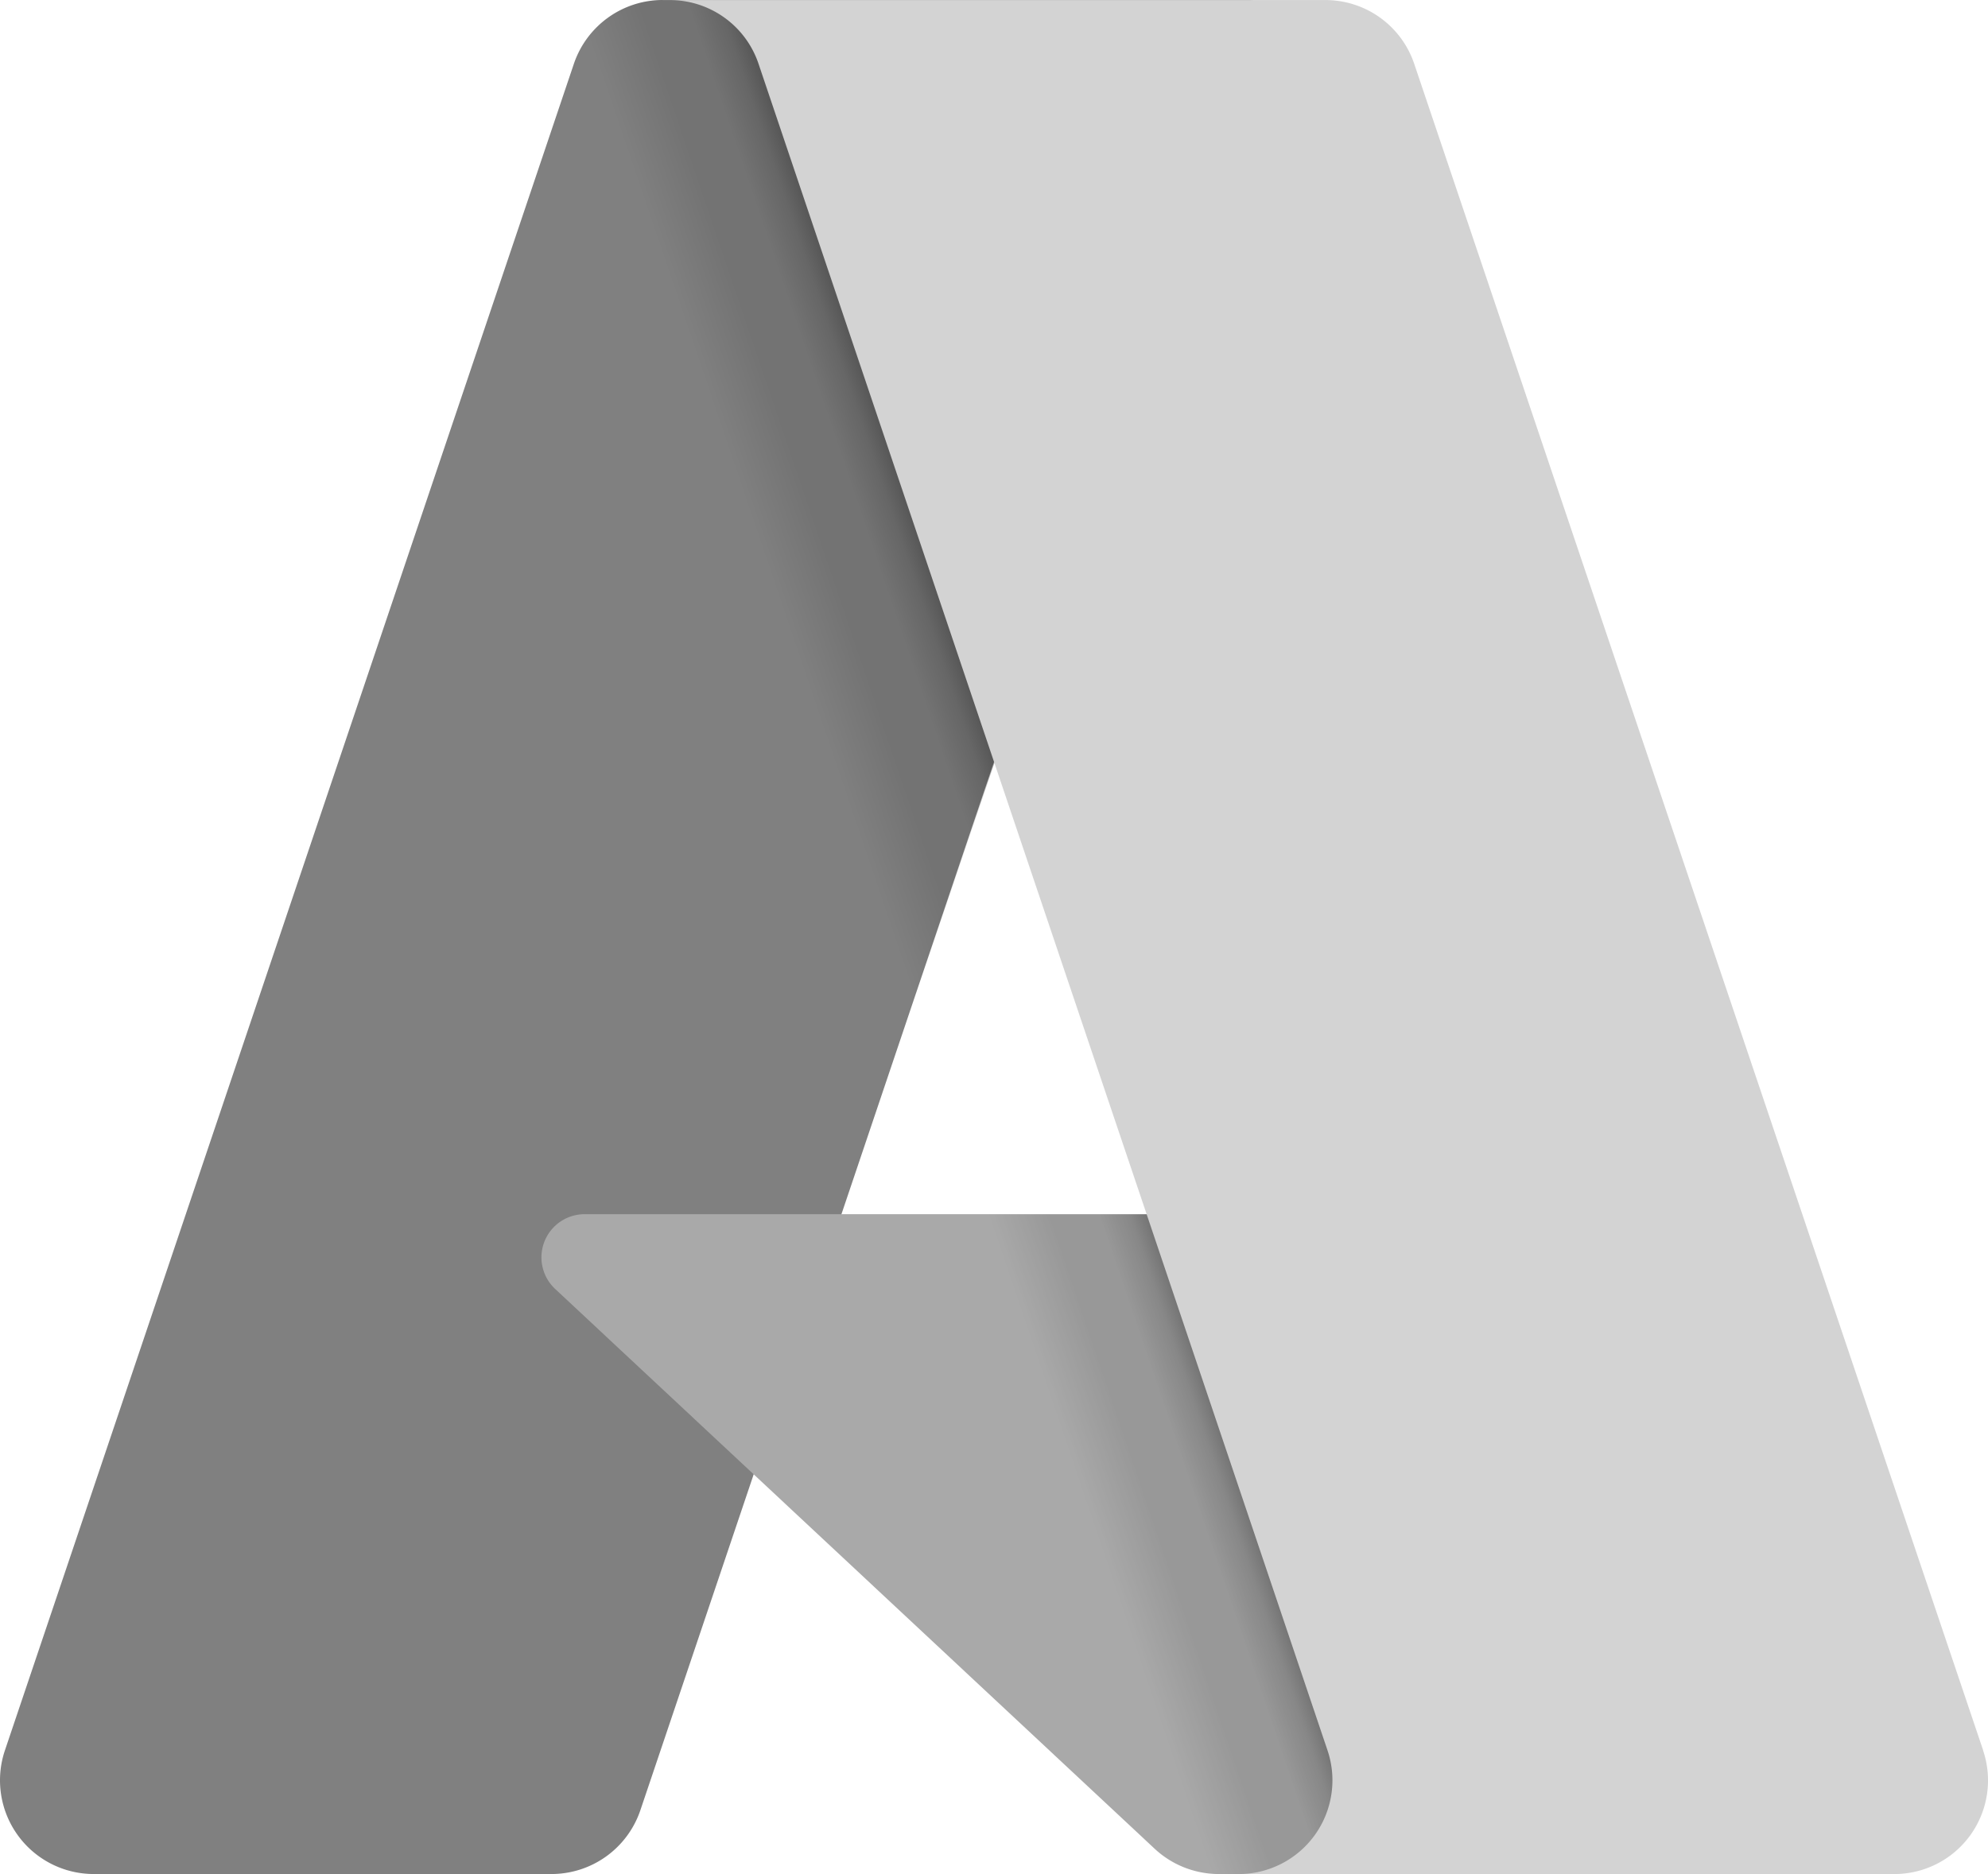 <svg id="Layer_1" data-name="Layer 1" xmlns="http://www.w3.org/2000/svg" xmlns:xlink="http://www.w3.org/1999/xlink" viewBox="0 0 2497.06 2354.32"><defs><style>.cls-1{fill:gray;}.cls-2{fill:#a9a9a9;}.cls-3{fill:url(#linear-gradient);}.cls-4{fill:#d3d3d3;}</style><linearGradient id="linear-gradient" x1="1071.55" y1="1432.33" x2="1014.65" y2="1413.03" gradientTransform="matrix(3.12, 0, 0, -3.12, -2001.77, 5705.05)" gradientUnits="userSpaceOnUse"><stop offset="0" stop-opacity="0.3"/><stop offset="0.1" stop-opacity="0.2"/><stop offset="0.3" stop-opacity="0.1"/><stop offset="0.6" stop-opacity="0.1"/><stop offset="1" stop-opacity="0"/></linearGradient></defs><path class="cls-1" d="M834,2.39h738.9l-767.06,2274a117.88,117.88,0,0,1-111.62,80.19h-575A117.74,117.74,0,0,1,7.65,2201.26L722.29,82.52A117.93,117.93,0,0,1,833.92,2.32v0Z" transform="translate(-1.48 -2.32)"/><path class="cls-2" d="M2196.06,2356.61H1532.58a119.14,119.14,0,0,1-43.42-8.24,118.43,118.43,0,0,1-37.37-23.56L698.88,1621.65a54.26,54.26,0,0,1,37-94H1907.6L2196,2356.64Z" transform="translate(-1.48 -2.32)"/><path class="cls-3" d="M1575.5,2.39,1058.26,1527.85l845.12-.19,289.9,829h-661a120.63,120.63,0,0,1-20.42-1.9,117.9,117.9,0,0,1-19.79-5.37,120.16,120.16,0,0,1-35.46-20.32L948.38,1854.67,806.1,2274.27a126,126,0,0,1-96.76,82.34H119.46A117.57,117.57,0,0,1,8.58,2199.35L722.07,84.11a115.82,115.82,0,0,1,16.55-33A116.71,116.71,0,0,1,834,2.39H1575.5Z" transform="translate(-1.48 -2.32)"/><path class="cls-4" d="M2492.35,2201.26A117.65,117.65,0,0,1,2381,2356.61H1557.43a117.74,117.74,0,0,0,111.5-155.35L954.25,82.45A117.56,117.56,0,0,0,842.81,2.39H1666.3a117.63,117.63,0,0,1,111.51,80.06l714.67,2118.81Z" transform="translate(-1.48 -2.32)"/></svg>